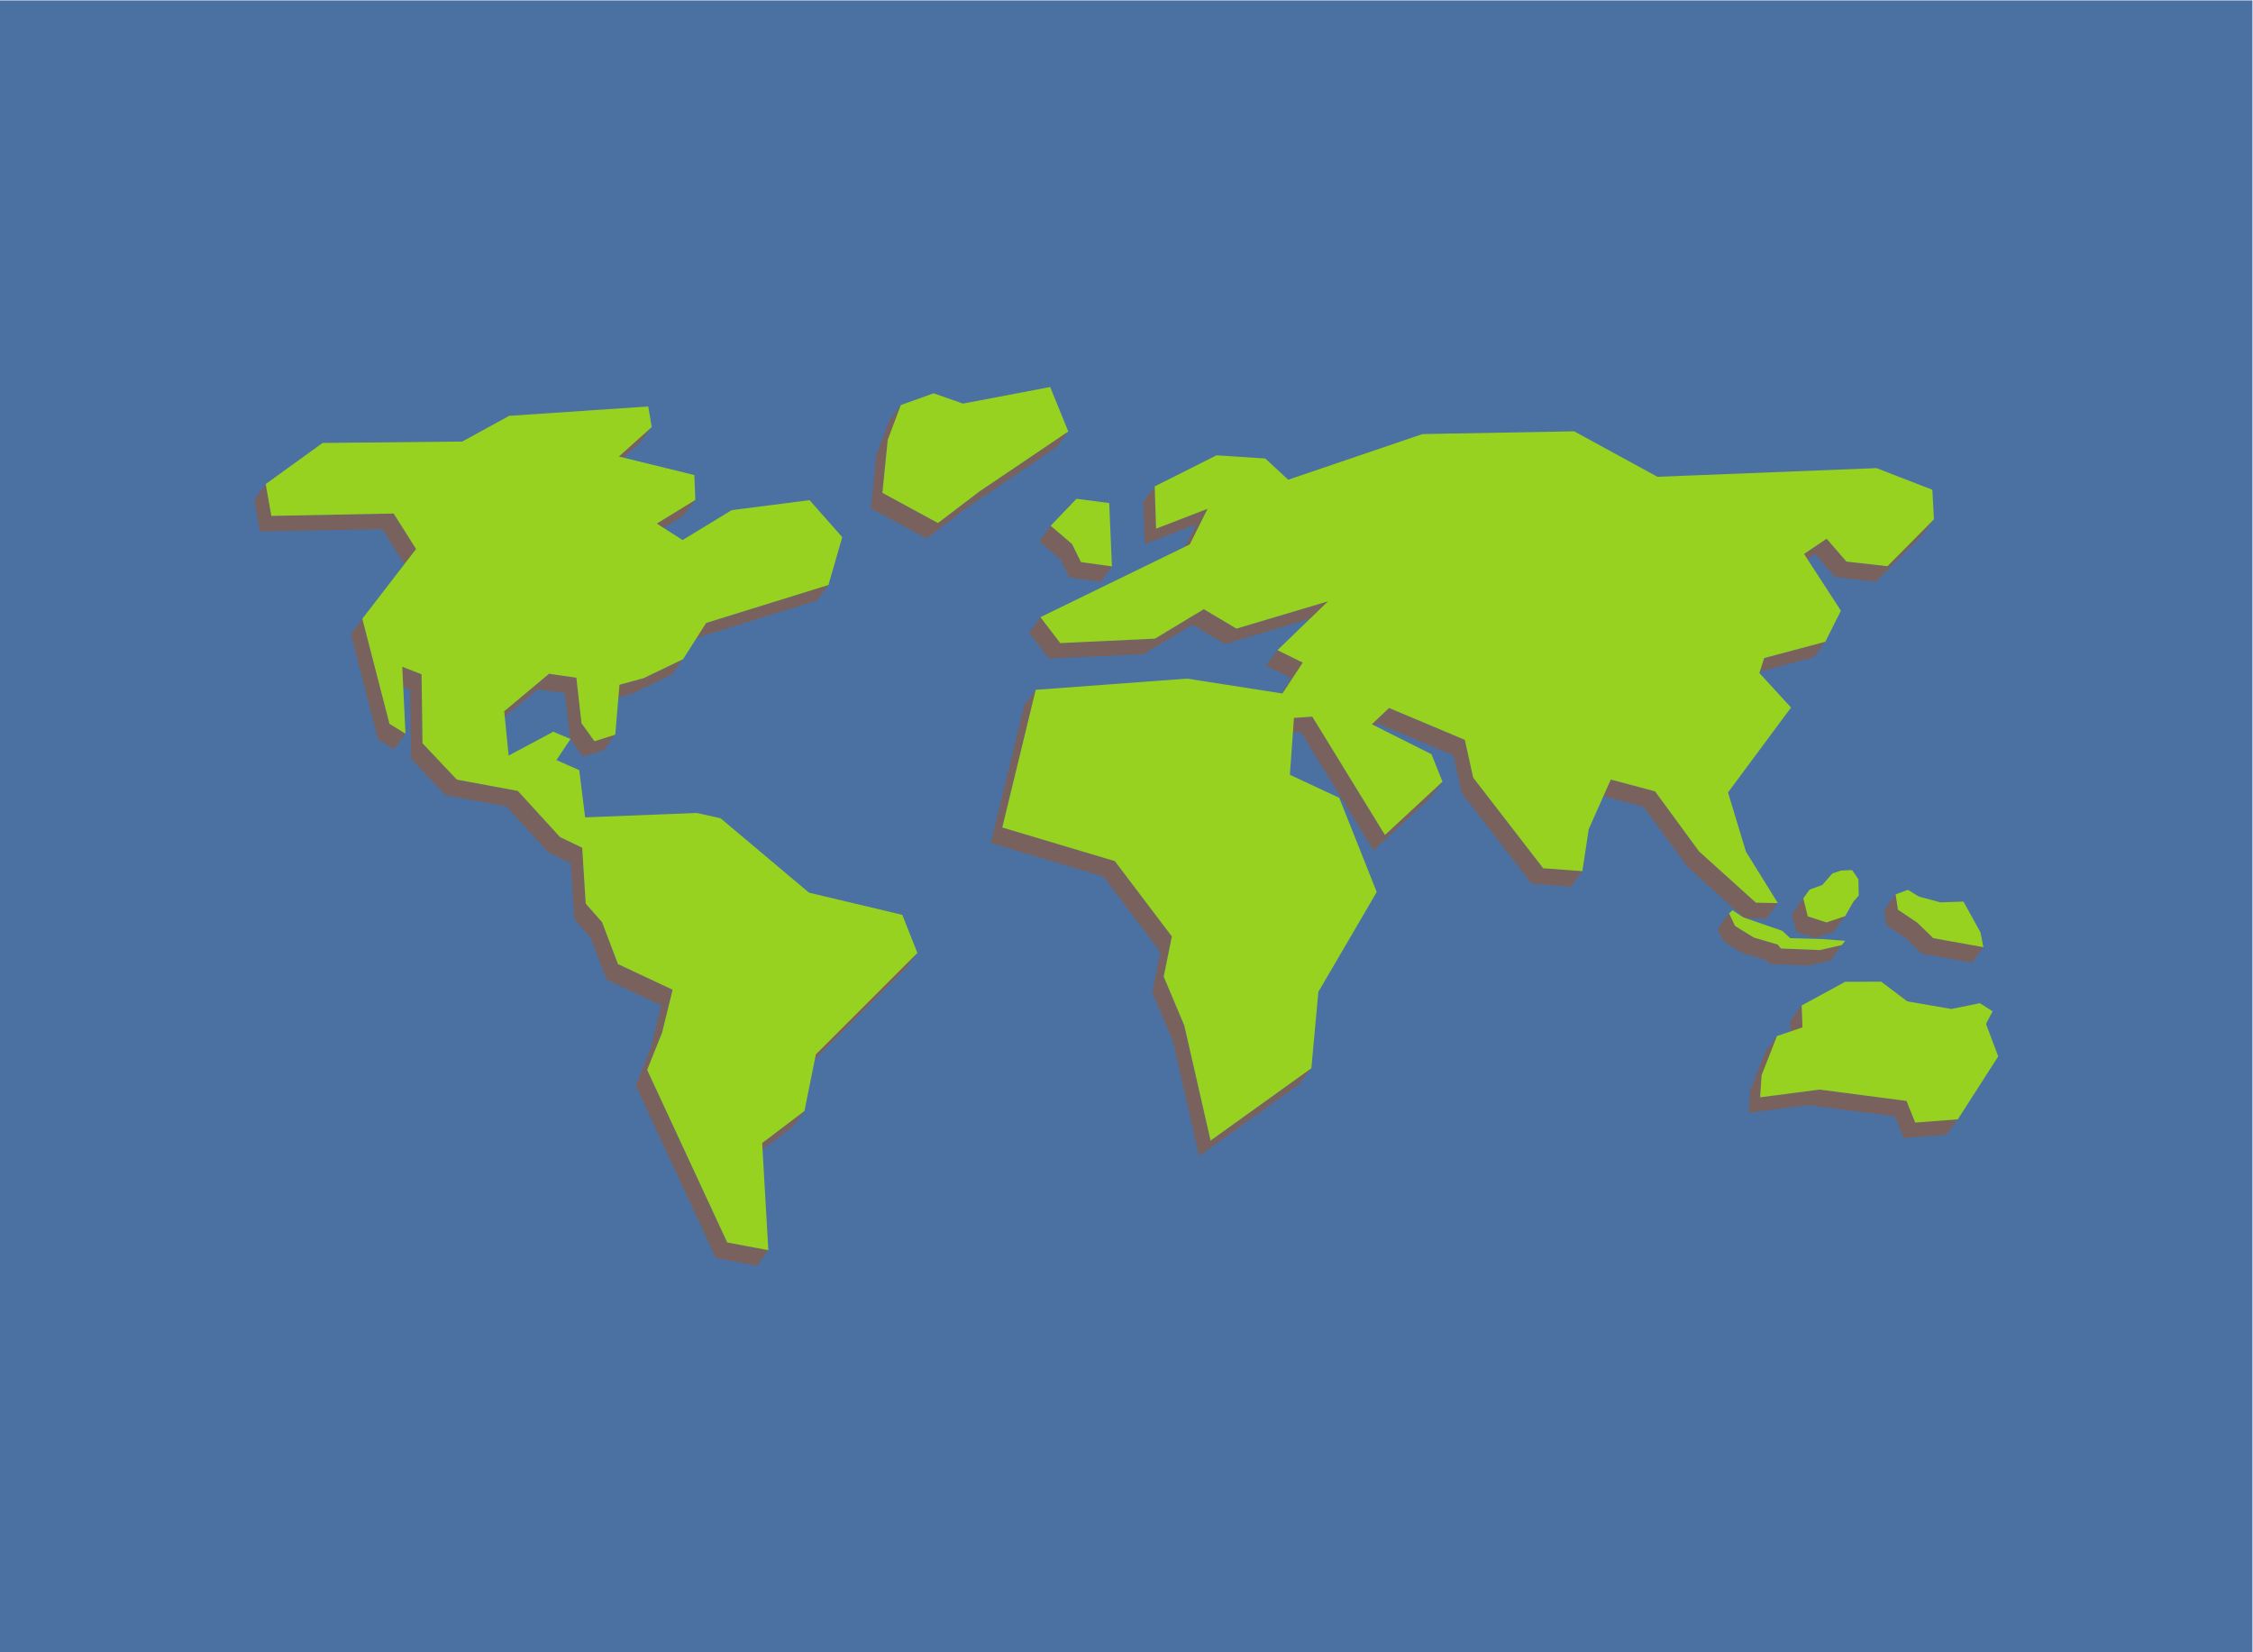 <?xml version="1.0" encoding="UTF-8" standalone="no"?>
<!-- Created with Inkscape (http://www.inkscape.org/) -->

<svg
   version="1.1"
   id="svg2"
   width="4000"
   height="2933.333"
   viewBox="0 0 4000 2933.333"
   sodipodi:docname="vecteezy_world-map-with-simple-modern-cartoon-line-art-design_23692867.eps"
   xmlns:inkscape="http://www.inkscape.org/namespaces/inkscape"
   xmlns:sodipodi="http://sodipodi.sourceforge.net/DTD/sodipodi-0.dtd"
   xmlns="http://www.w3.org/2000/svg"
   xmlns:svg="http://www.w3.org/2000/svg">
  <defs
     id="defs6" />
  <sodipodi:namedview
     id="namedview4"
     pagecolor="#ffffff"
     bordercolor="#000000"
     borderopacity="0.25"
     inkscape:showpageshadow="2"
     inkscape:pageopacity="0.0"
     inkscape:pagecheckerboard="0"
     inkscape:deskcolor="#d1d1d1" />
  <g
     id="g8"
     inkscape:groupmode="layer"
     inkscape:label="ink_ext_XXXXXX"
     transform="matrix(1.333,0,0,-1.333,0,2933.333)">
    <g
       id="g10"
       transform="scale(0.1)">
      <path
         d="M 0,0 H 30000 V 22000 H 0 V 0"
         style="fill:#4b71a2;fill-opacity:1;fill-rule:evenodd;stroke:none"
         id="path12" />
      <path
         d="m 24311.1,13459 -152.6,-206.7 -814.1,-216.9 152.6,206.6 z m -2420.5,-2199 586.9,-800.5 756.8,-682.3 292.3,-6.1 152.6,206.7 -292.4,6.1 -756.7,682.2 -586.9,800.5 -589.4,156.9 -152.6,-206.6 589.4,-156.9 z m -3542.4,1110.2 -229.7,-217 152.6,206.6 229.7,217.1 1009,-424.3 111.3,-503.1 931.9,-1207.2 522.3,-38.4 -152.5,-206.7 -522.4,38.5 -931.9,1207.2 -111.3,503.1 -1009,424.2 z m -1022.7,-115.3 967.8,-1576.1 766.2,710 152.6,206.6 -766.2,-710 -967.8,1576.1 -244.1,-16.4 -152.6,-206.5 244.1,16.3 z m -4128.6,-1476.5 445.1,1833.4 152.6,206.7 -445,-1833.5 1499.1,-447.7 759.4,-1003.8 -108.8,-534.8 274.1,-650.2 350.3,-1532.9 1342.3,963 -152.6,-206.6 -1342.2,-962.9 -350.4,1532.7 -274.1,650.4 108.8,534.7 -759.4,1003.8 -1499.2,447.7 z m 4002.1,2196.2 -270.7,-411.5 152.6,206.5 270.7,411.6 -337.1,165.4 -152.5,-206.5 337,-165.5 z m -3230,259.8 -264.1,345.2 152.6,206.5 264.1,-345.1 1261.4,59.1 650.3,392.3 435,-258.6 1219.8,363.4 -152.7,-206.6 -1219.7,-363.4 -435,258.6 -650.4,-392.3 -1261.3,-59.1 z m 1276.4,1524 -18.5,562.6 152.6,206.6 18.4,-562.5 686.2,264.7 -237.1,-474.7 -152.5,-206.6 237,474.7 -686.1,-264.8 z m 9880.3,-5075.1 -30.5,204.3 152.5,206.6 30.6,-204.2 258.5,-173 212.2,-206.1 667.2,-119.7 -152.6,-206.7 -667.2,119.8 -212.2,206.1 -258.5,172.9 z m -1816.2,-2206.1 -18.9,-292.3 790.2,102.9 1159.2,-151.2 115.9,-288.2 567.6,43.3 152.6,206.6 -567.7,-43.4 -115.7,288.4 -1159.3,151.2 -790.1,-103 18.9,292.3 204.9,523.2 -152.6,-206.6 -205,-523.2 z m 697.8,846 -152.6,-206.6 -11.1,291.3 152.7,206.6 11,-291.3 z m 679.2,1675.3 69.8,79.7 -152.7,-206.7 -69.8,-79.7 152.7,206.7 z m -820.9,-163.8 58.7,-239.6 249.2,-81.1 248.4,83.3 152.7,206.5 -248.5,-83.2 -249.1,81.1 -58.8,239.6 83.1,116.4 -152.7,-206.7 -83,-116.3 z m -909.5,-367.1 -79.1,167.5 152.5,206.6 79.3,-167.6 250.3,-155.1 316.4,-92.8 45.3,-53 518.3,-20.8 291.9,67 -152.6,-206.7 -291.9,-66.9 -518.2,20.7 -45.4,53.1 -316.4,92.8 -250.4,155.2 z m -14275.74,6849.7 -152.64,-206.6 -437.74,-391.8 152.6,206.7 437.78,391.7 z m 580.54,-970 -152.63,-206.6 -513.12,-315 152.63,206.6 513.12,315 z m 1773.1,-1132.6 -152.6,-206.6 -1628.63,-505.6 152.64,206.6 1628.59,505.6 z m -2613.23,-1447.2 -322.6,-88.3 152.64,206.6 322.5,88.3 524.6,252.2 -152.63,-206.7 -524.51,-252.1 z m -1260.98,57.9 -596.59,-499 152.54,206.6 596.69,499.1 364.2,-52.6 68.55,-605.9 172.21,-239.7 277.38,87 -152.64,-206.7 -277.37,-87 -172.22,239.7 -68.52,606 -364.23,52.5 z m 5058.61,-3511.3 -152.6,-206.6 -1351.7,-1350.2 152.6,206.6 1351.7,1350.2 z m -1503.9,-2104.7 -152.6,-206.7 -563.1,-427 152.6,206.6 563.1,427.1 z m -5252.4,5609.8 12.7,-919.5 457.79,-484.1 811.54,-150 562.42,-615.3 295.34,-141.4 46.69,-744.8 217.71,-246.3 211.6,-558.3 728.67,-342.1 -141.06,-572.6 -198.38,-495.2 1066.41,-2298.2 547.27,-102.5 152.7,206.7 -547.37,102.4 -1066.37,2298.2 198.37,495.3 140.97,572.6 -728.61,341.9 -211.56,558.4 -217.72,246.4 -46.81,744.7 -295.22,141.4 -562.42,615.3 -811.63,150.1 -457.78,484 -12.61,919.5 -257.34,99.1 -152.63,-206.7 257.33,-99 z m -427.3,-660 -361.64,1398.8 152.64,206.6 361.52,-1398.8 213.33,-131.9 -152.54,-206.7 -213.31,132 z m -1573.31,2768.9 -75.1,424.2 152.64,206.5 75.1,-424.2 1628.71,31.8 298.96,-472.9 -152.63,-206.6 -298.88,472.9 -1628.8,-31.7 z m 8209.61,1012.1 -71.1,-705.1 739.8,-401.6 554.5,421.2 1181.3,797.6 152.7,206.6 -1181.5,-797.5 -554.4,-421.3 -739.8,401.7 71.2,705 173.9,463.9 -152.6,-206.7 -174,-463.8 z m 2454.8,-1386.4 -284.5,243.1 152.6,206.6 284.5,-243.1 118.6,-240.7 412.5,-57.4 -152.5,-206.6 -412.6,57.3 -118.6,240.8 z m 11631.8,535.5 -152.7,-206.6 -619,-624.6 -546.9,61.9 -262.7,304.7 -301.2,-203.4 152.6,206.7 301.2,203.4 262.7,-304.8 546.8,-61.9 619.2,624.6 v 0"
         style="fill:#79625d;fill-opacity:1;fill-rule:evenodd;stroke:none"
         id="path14" />
      <path
         d="m 14337.3,15362.4 -343.3,-358.9 284.5,-243.1 118.6,-240.8 412.5,-57.3 -36.2,843.7 z m -2339.6,1248.3 -173.9,-463.9 -71.2,-705 739.8,-401.7 554.5,421.3 1181.4,797.5 -241,592.1 -1161.2,-220.5 -391.5,136.9 -436.9,-156.7 z m -5215.75,-143.5 1851.6,125.2 46.81,-275.1 -437.78,-391.7 1005.53,-247 12.79,-331.3 -513.12,-315 343.49,-219 654.77,398.2 1036.36,132.8 435.4,-492.5 -183.8,-637.1 -1628.59,-505.6 -307.5,-482.8 -524.6,-252.2 -322.5,-88.3 -56.04,-664.9 -277.38,-87 -172.21,239.7 -68.55,605.9 -364.2,52.6 -596.69,-499.1 58.96,-590.5 594.52,317.4 230.05,-95.9 -188.36,-281.9 303.88,-133.2 78.56,-629.4 1482.9,59 319.68,-69.7 1179.07,-992 1242.8,-295.3 200.6,-507.4 -1351.7,-1350.2 -152.2,-754.5 -563.1,-427.1 82.1,-1426.7 -547.37,102.4 -1066.37,2298.2 198.37,495.3 140.97,572.6 -728.61,341.9 -211.56,558.4 -217.81,246.4 -46.72,744.7 -295.22,141.4 -562.42,615.3 -811.54,150.1 -457.87,484 -12.61,919.5 -257.34,99.1 43.25,-891 -213.33,131.9 -361.52,1398.8 716,928.9 -298.96,472.9 -1628.71,-31.8 -75.1,424.2 757.75,547.3 1860.44,18.8 624.73,342.3 z M 23218,9788.1 l -142.1,94.7 -46.4,-41.1 79.3,-167.6 250.4,-155.1 316.3,-92.8 45.3,-53 518.3,-20.8 291.9,67 44.4,56 -292.2,22.9 -438.9,12.5 -108.2,98.5 -518.1,178.8 z m 859,13.6 249.1,-81.1 248.5,83.2 111.9,194.7 69.8,79.6 -5,219.7 -83.8,120.4 -147.1,-7.3 -114.6,-37.7 -135.1,-154.2 -169.4,-61.3 -83.1,-116.4 58.8,-239.6 z m -80.7,-1187.2 11,-291.3 -340.2,-116.2 -204.9,-523.2 -18.9,-292.3 790.1,103 1159.3,-151.2 115.7,-288.4 567.7,43.4 537.7,838 -162.4,432.8 87.3,168.3 -169,107.6 -379,-77.4 -588.2,101.9 -347,261.6 -479.4,-1.1 -579.8,-315.5 z m 1251.4,1479.7 30.6,-204.2 258.5,-173 212.2,-206.1 667.2,-119.7 -38.1,196 -227,411 -307.6,-10.3 -286.8,77.2 -145.1,89.9 -163.9,-60.8 z m -8090.2,5522.2 80.2,27.4 1708,580.8 2020.1,36.7 1109.5,-605.8 2917.7,115.6 743.8,-288.3 20.9,-393.5 -619.1,-624.6 -546.9,61.9 -262.7,304.8 -301.2,-203.4 490.7,-755.7 -207.4,-413.4 -814.1,-216.9 -64.5,-199.3 421.8,-460.3 -839.3,-1130.9 239,-788.3 425.2,-685.4 -292.4,6.1 -756.7,682.1 -586.9,800.6 -589.4,156.9 -294.1,-661.6 -84.4,-558 -522.3,38.4 -931.9,1207.2 -111.3,503.1 -1009,424.3 -229.7,-217 794.8,-399.4 146.2,-365.1 -766.2,-710 -967.8,1576.1 -244.1,-16.4 -54.1,-758.1 657.6,-307.4 499.1,-1254.1 -777.6,-1330 -93,-1016.9 -1342.2,-963 -350.4,1532.9 -274.1,650.2 108.8,534.8 -759.4,1003.8 -1499.1,447.7 445,1833.5 2016.5,149.2 1269.8,-198.1 270.7,411.6 -337.1,165.4 673.6,650.6 -1219.8,-363.4 -435,258.6 -650.3,-392.3 -1261.4,-59.1 -264.1,345.1 1989.5,969.1 237.1,474.6 -686.2,-264.7 -18.4,562.5 823.3,414.3 648.9,-42.3 305.8,-283.2 v 0"
         style="fill:#97d221;fill-opacity:1;fill-rule:evenodd;stroke:none"
         id="path16" />
    </g>
  </g>
</svg>
